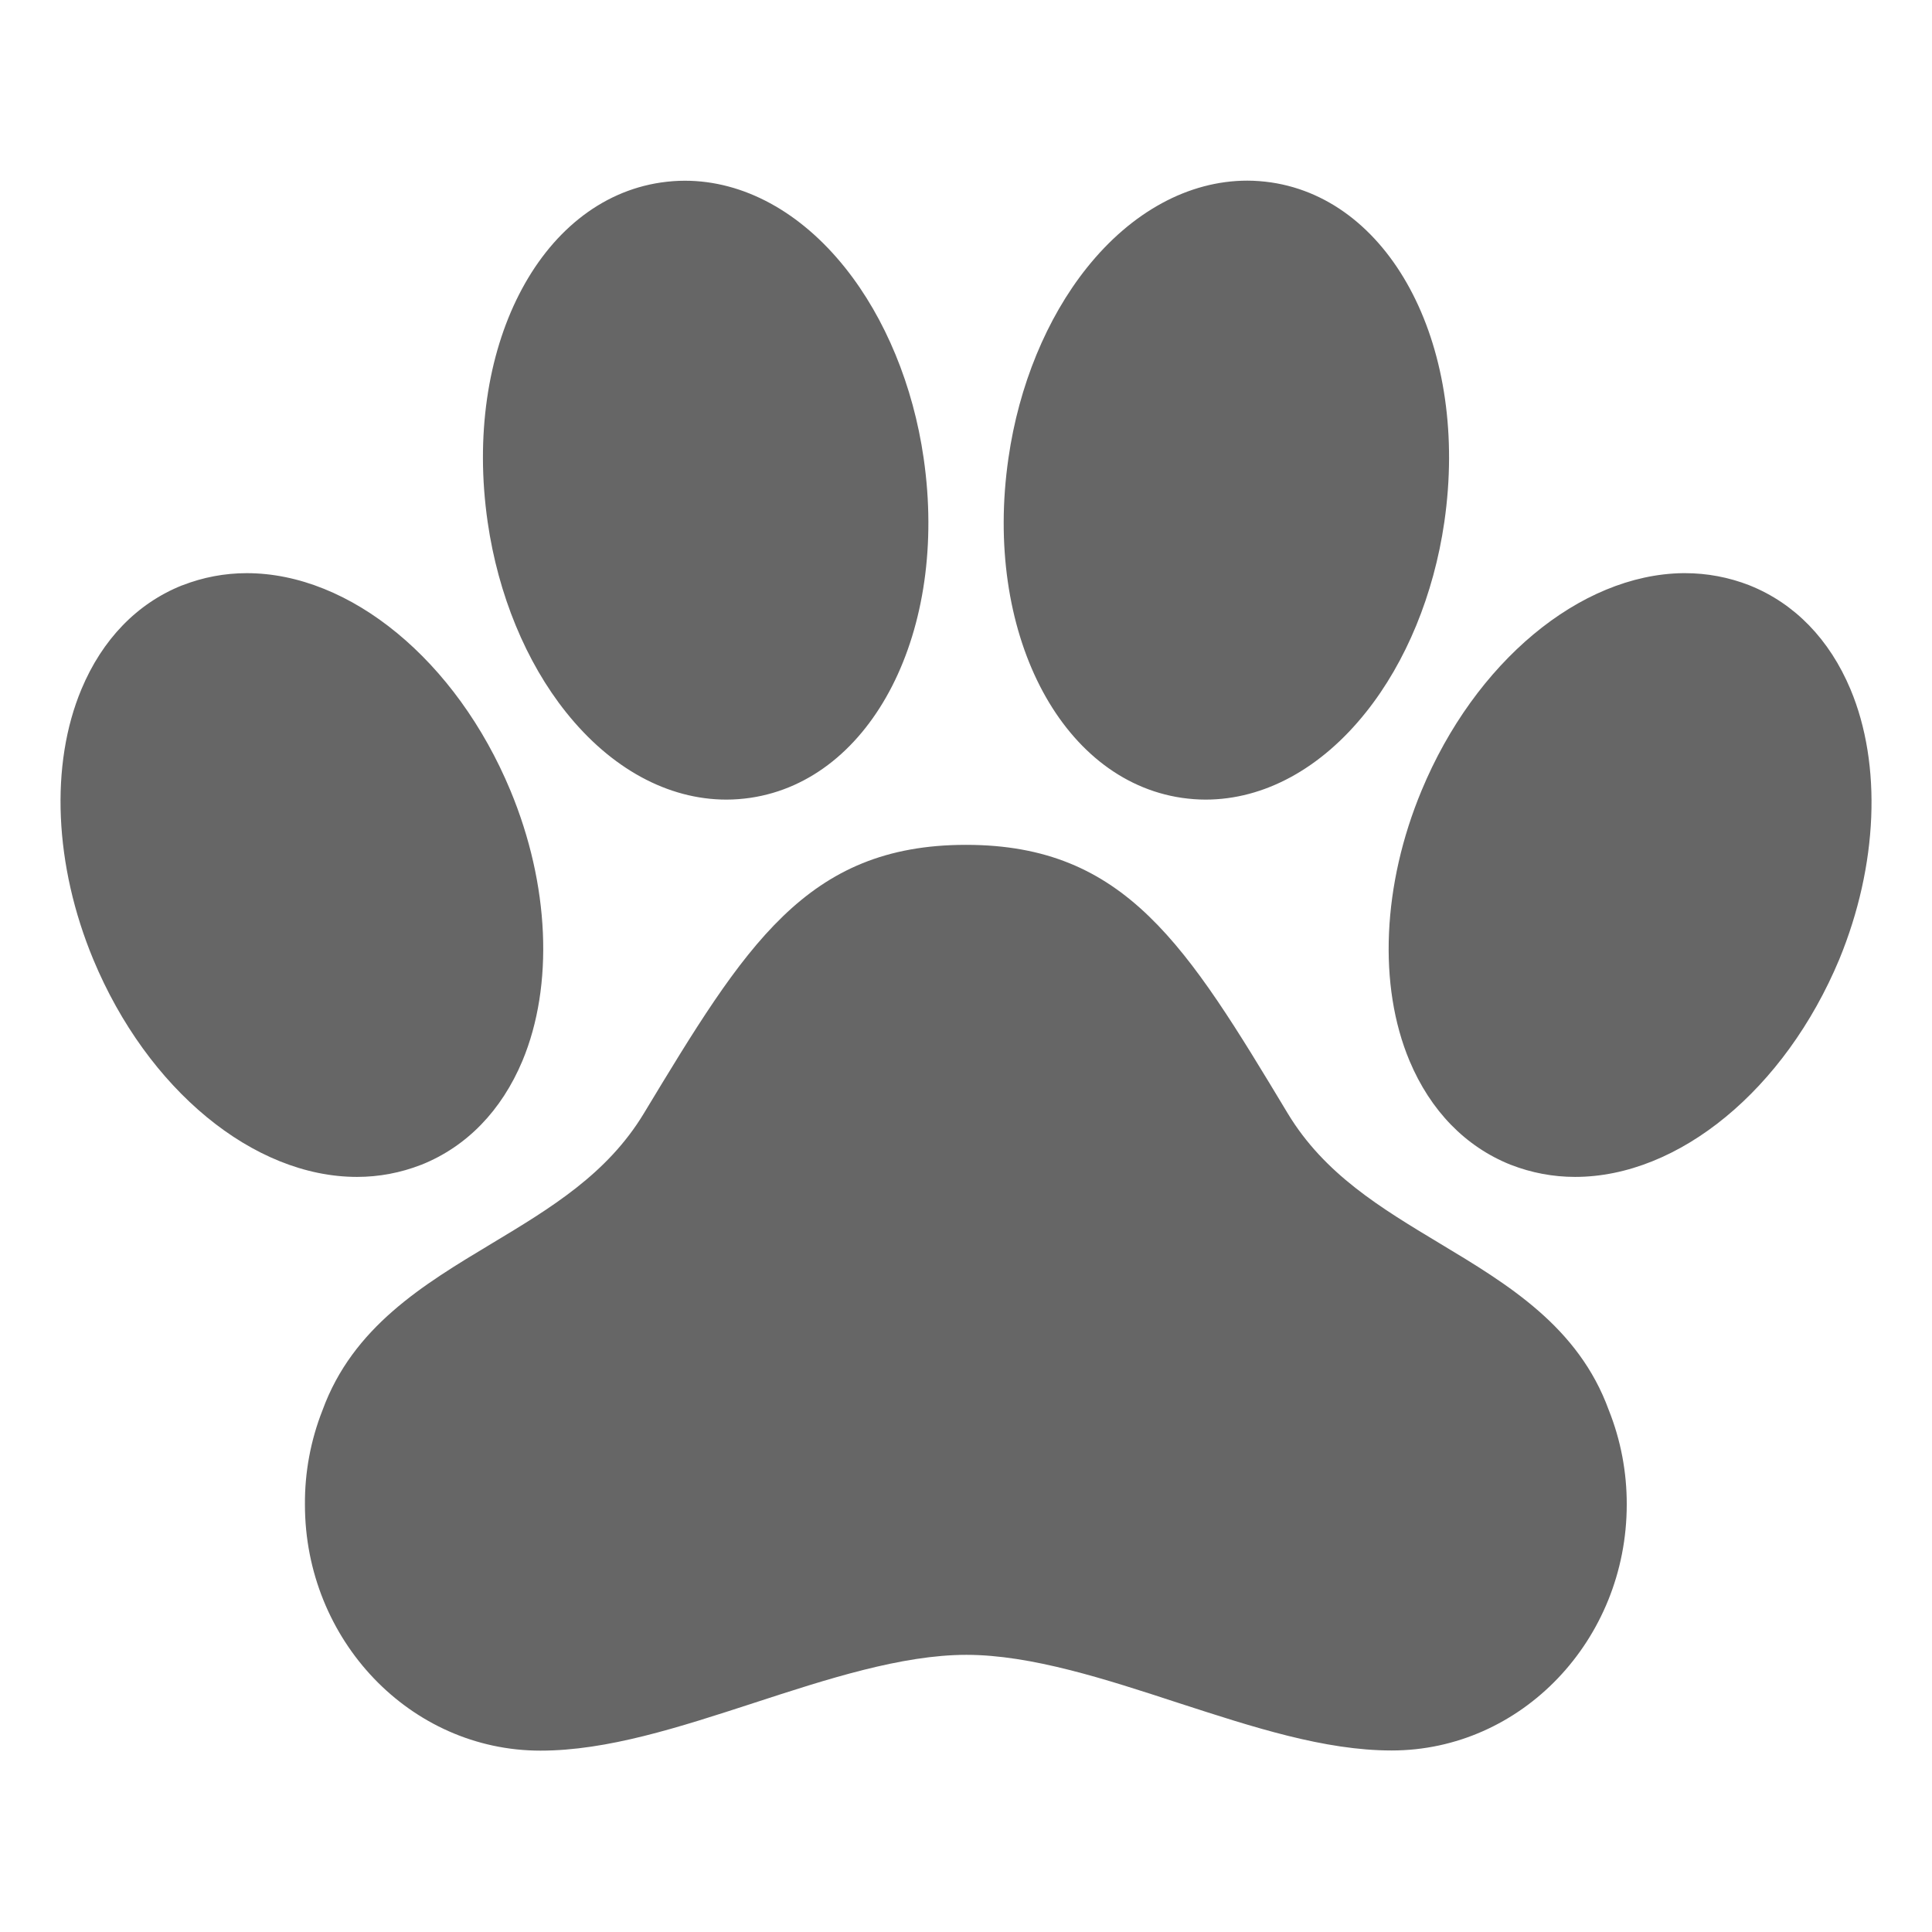 <svg width="24" height="24" viewBox="0 0 24 24" fill="none" xmlns="http://www.w3.org/2000/svg">
<path d="M22.987 8.562C22.727 7.943 22.295 7.497 21.737 7.273L21.73 7.27C21.476 7.171 21.205 7.12 20.933 7.12H20.903C19.626 7.139 18.322 8.225 17.659 9.821C17.173 10.988 17.117 12.243 17.51 13.179C17.77 13.797 18.203 14.243 18.763 14.468L18.769 14.47C19.023 14.569 19.294 14.62 19.566 14.62C20.855 14.62 22.172 13.535 22.848 11.918C23.328 10.752 23.38 9.498 22.987 8.562ZM17.885 15.446C17.149 15.003 16.453 14.585 15.998 13.833C14.744 11.751 13.986 10.495 12 10.495C10.014 10.495 9.255 11.751 7.997 13.833C7.542 14.585 6.844 15.005 6.106 15.449C5.259 15.958 4.383 16.484 4.006 17.519C3.859 17.892 3.785 18.29 3.788 18.691C3.788 20.376 5.1 21.747 6.713 21.747C7.545 21.747 8.43 21.459 9.367 21.154C10.268 20.86 11.2 20.557 12.005 20.557C12.81 20.557 13.739 20.86 14.637 21.154C15.572 21.457 16.453 21.745 17.288 21.745C18.898 21.745 20.208 20.374 20.208 18.689C20.209 18.288 20.134 17.89 19.985 17.517C19.608 16.481 18.732 15.955 17.885 15.446ZM7.031 8.847C7.589 9.547 8.297 9.933 9.024 9.933C9.124 9.933 9.223 9.925 9.321 9.911C10.839 9.687 11.784 7.836 11.474 5.692C11.344 4.79 10.997 3.951 10.5 3.328C9.943 2.63 9.234 2.245 8.507 2.245C8.408 2.245 8.309 2.253 8.211 2.267C6.693 2.49 5.748 4.342 6.058 6.486C6.188 7.386 6.534 8.225 7.031 8.847ZM14.68 9.911C14.778 9.925 14.877 9.933 14.976 9.933C15.704 9.933 16.412 9.547 16.969 8.847C17.466 8.225 17.811 7.386 17.942 6.485C18.252 4.342 17.307 2.49 15.79 2.266C15.691 2.252 15.592 2.244 15.493 2.244C14.766 2.245 14.057 2.63 13.5 3.328C13.003 3.951 12.656 4.79 12.527 5.693C12.217 7.836 13.162 9.687 14.68 9.911ZM5.231 14.47L5.237 14.468C5.797 14.243 6.229 13.798 6.489 13.18C6.881 12.242 6.826 10.988 6.341 9.821C5.669 8.206 4.352 7.12 3.065 7.12C2.792 7.12 2.522 7.171 2.268 7.27L2.261 7.272C1.704 7.495 1.271 7.942 1.012 8.561C0.619 9.498 0.674 10.752 1.159 11.919C1.831 13.534 3.148 14.62 4.435 14.62C4.708 14.62 4.977 14.569 5.231 14.47Z" fill="#666666"/>
</svg>

